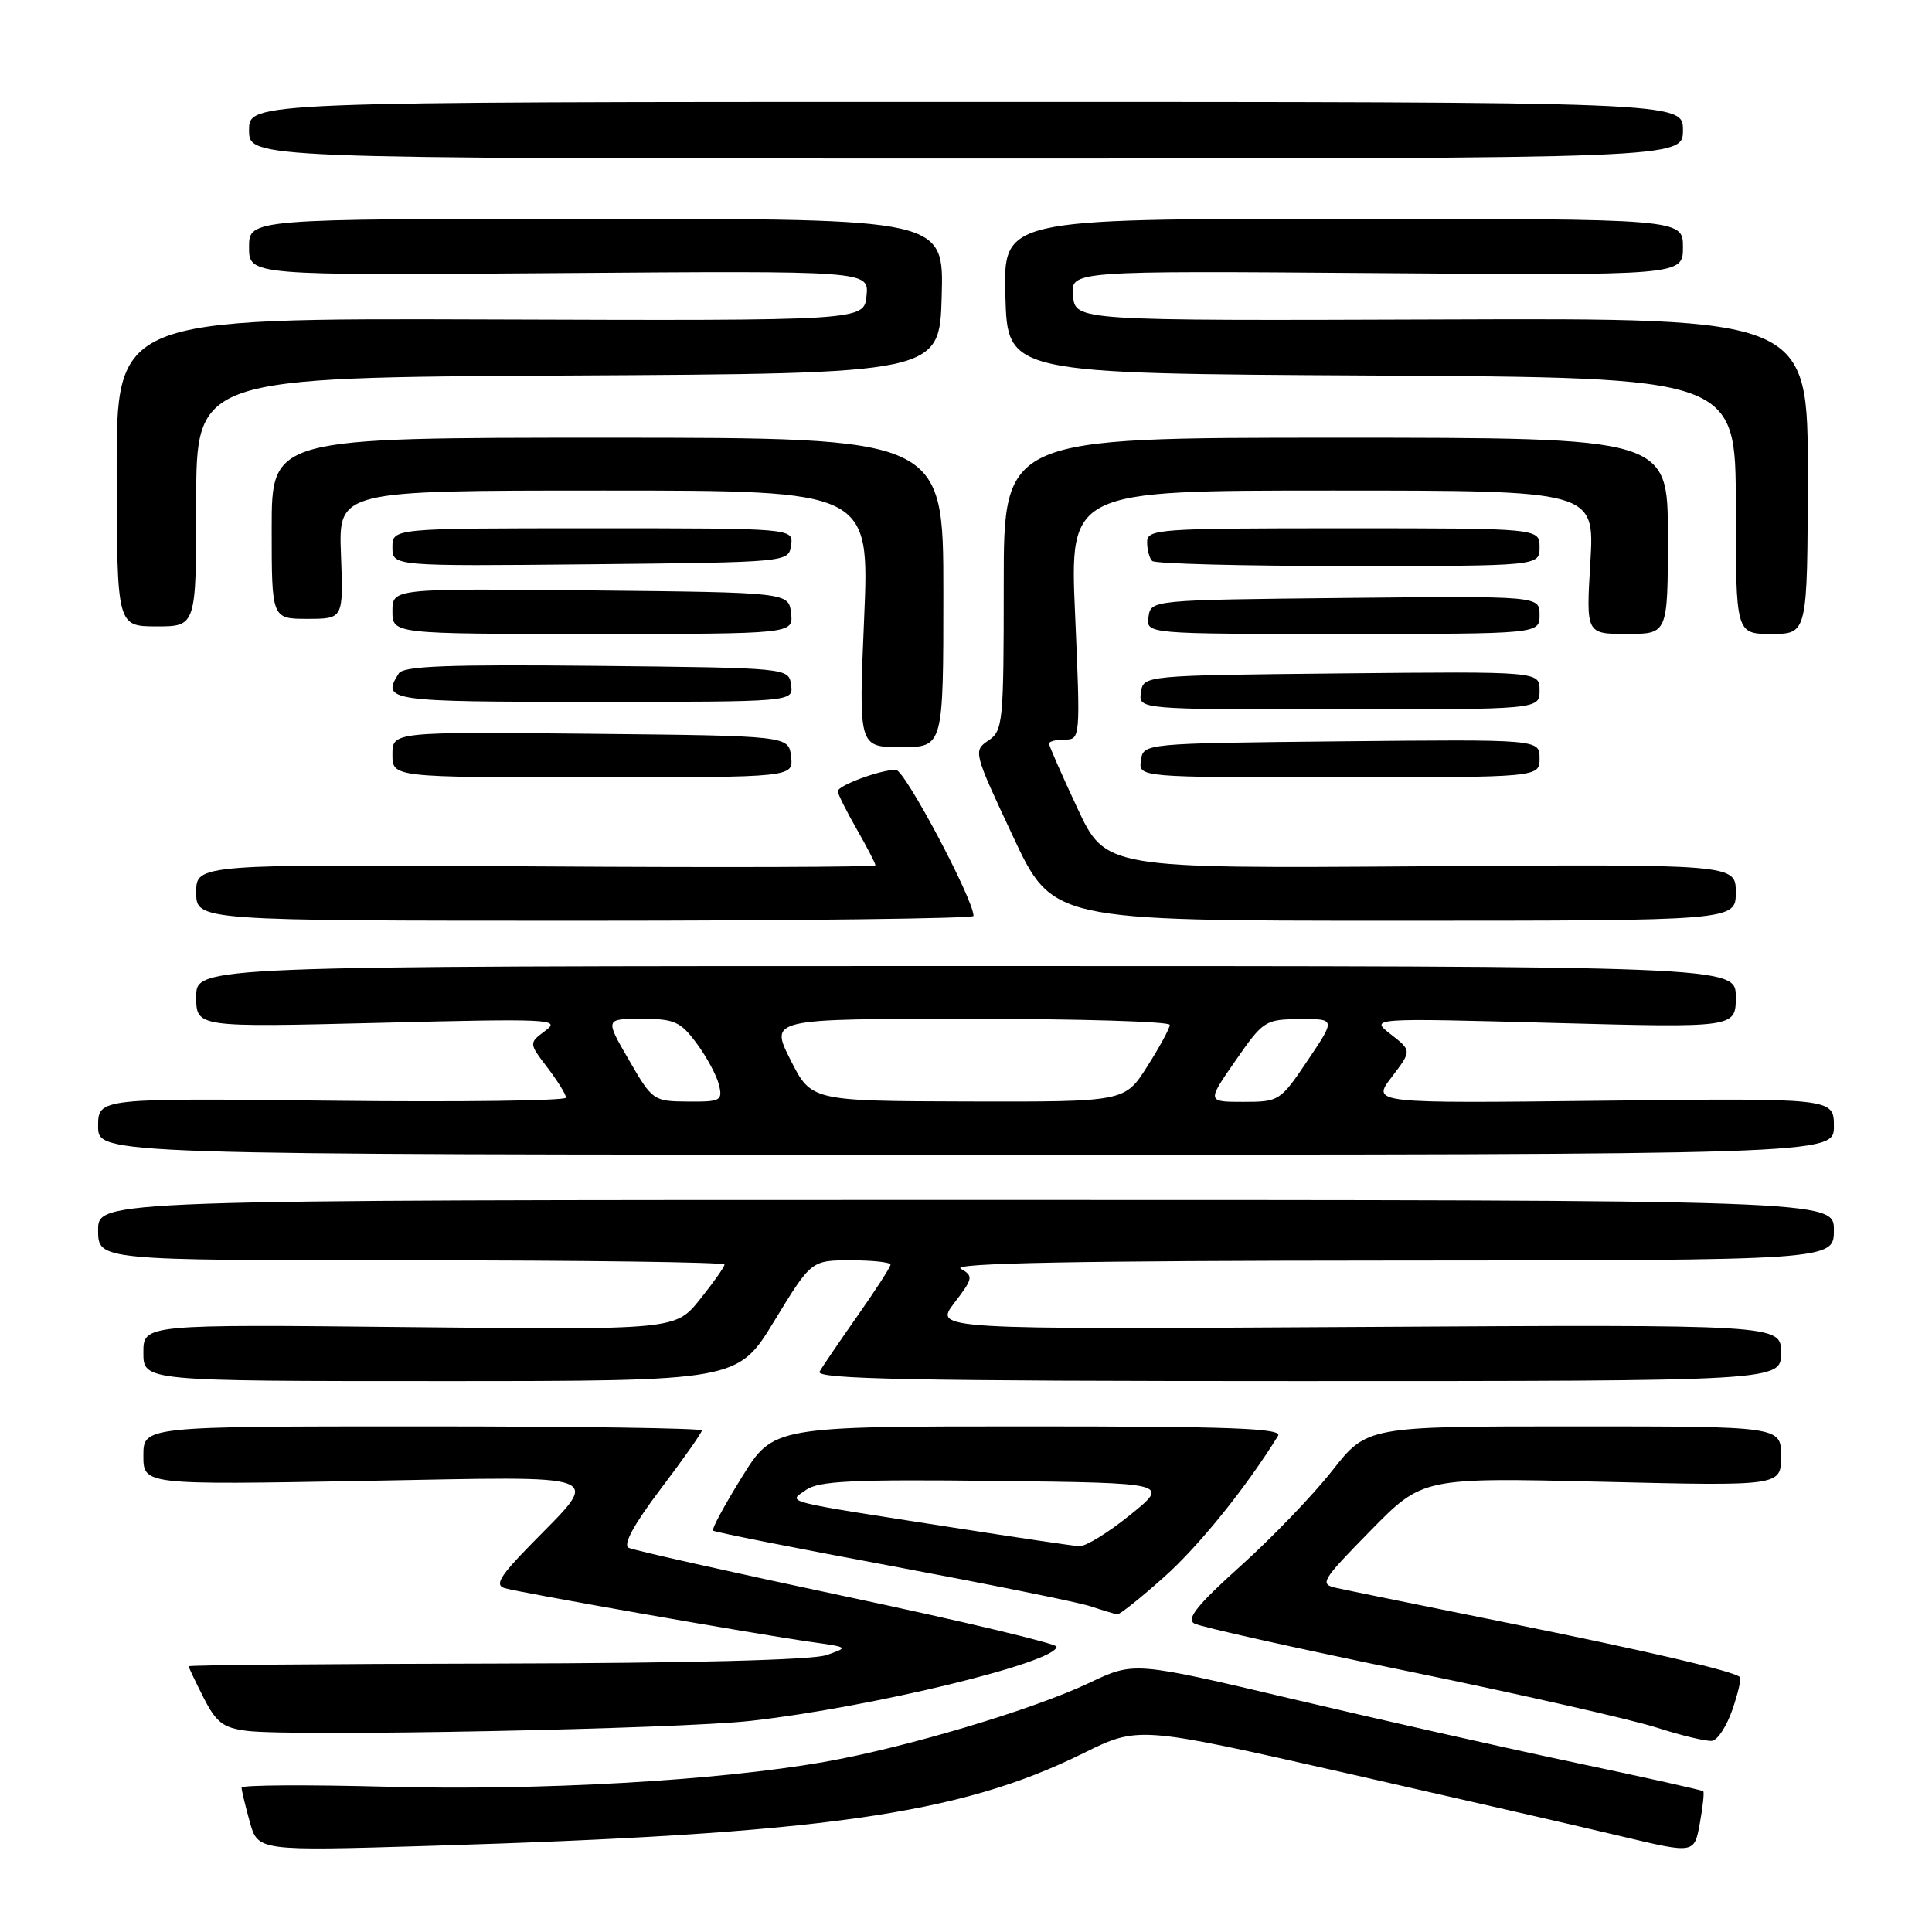 <?xml version="1.0" encoding="UTF-8" standalone="no"?>
<!DOCTYPE svg PUBLIC "-//W3C//DTD SVG 1.1//EN" "http://www.w3.org/Graphics/SVG/1.1/DTD/svg11.dtd" >
<svg xmlns="http://www.w3.org/2000/svg" xmlns:xlink="http://www.w3.org/1999/xlink" version="1.1" viewBox="0 0 256 256">
 <g >
 <path fill="currentColor"
d=" M 225.69 237.35 C 225.53 237.20 217.95 235.51 208.84 233.59 C 199.73 231.67 182.82 227.86 171.27 225.13 C 150.27 220.17 150.27 220.17 144.38 222.97 C 136.93 226.52 119.99 231.58 109.19 233.47 C 95.01 235.96 71.45 237.29 51.25 236.75 C 40.66 236.47 32.00 236.52 32.01 236.87 C 32.01 237.22 32.50 239.25 33.09 241.39 C 34.17 245.27 34.17 245.27 56.83 244.59 C 108.98 243.01 127.11 240.44 143.51 232.33 C 150.84 228.71 150.84 228.71 178.17 234.90 C 193.20 238.31 209.78 242.11 215.00 243.36 C 224.50 245.62 224.50 245.62 225.23 241.63 C 225.63 239.43 225.84 237.50 225.69 237.35 Z  M 229.55 226.54 C 230.30 224.36 230.75 222.42 230.56 222.23 C 229.78 221.45 218.48 218.81 199.50 214.98 C 188.50 212.76 178.41 210.71 177.09 210.41 C 174.81 209.91 175.06 209.49 181.59 202.83 C 188.50 195.78 188.50 195.78 212.25 196.34 C 236.00 196.91 236.00 196.91 236.00 192.95 C 236.00 189.00 236.00 189.00 208.57 189.00 C 181.13 189.00 181.13 189.00 176.52 194.88 C 173.98 198.11 168.50 203.81 164.35 207.53 C 158.66 212.65 157.16 214.51 158.24 215.12 C 159.03 215.56 171.79 218.41 186.59 221.45 C 201.39 224.49 216.20 227.85 219.50 228.91 C 222.80 229.97 226.11 230.76 226.85 230.67 C 227.59 230.58 228.80 228.72 229.55 226.54 Z  M 99.50 228.02 C 115.59 226.20 140.00 220.27 140.00 218.19 C 140.00 217.79 127.51 214.81 112.25 211.58 C 96.99 208.34 83.96 205.42 83.30 205.09 C 82.52 204.69 83.97 202.02 87.55 197.28 C 90.55 193.33 93.00 189.84 93.00 189.54 C 93.00 189.24 76.35 189.00 56.00 189.00 C 19.00 189.00 19.00 189.00 19.00 192.87 C 19.00 196.75 19.00 196.75 48.11 196.23 C 81.47 195.63 79.78 194.96 70.10 204.90 C 66.23 208.87 65.55 210.03 66.85 210.43 C 68.77 211.02 100.15 216.53 107.50 217.57 C 112.46 218.27 112.48 218.28 109.50 219.31 C 107.63 219.96 91.14 220.38 65.75 220.43 C 43.34 220.47 25.00 220.63 25.00 220.79 C 25.00 220.95 25.90 222.83 26.99 224.98 C 28.66 228.26 29.57 228.95 32.74 229.35 C 38.96 230.12 89.84 229.11 99.50 228.02 Z  M 154.24 208.97 C 158.88 204.84 165.14 197.07 169.35 190.25 C 169.96 189.26 163.10 189.00 136.30 189.00 C 102.48 189.00 102.48 189.00 98.30 195.73 C 96.00 199.43 94.28 202.62 94.48 202.81 C 94.67 203.01 105.33 205.12 118.17 207.51 C 131.00 209.91 142.85 212.30 144.50 212.84 C 146.15 213.39 147.75 213.87 148.05 213.91 C 148.35 213.96 151.14 211.74 154.24 208.97 Z  M 102.62 175.00 C 107.50 167.00 107.50 167.00 112.75 167.00 C 115.64 167.00 118.00 167.26 118.00 167.57 C 118.00 167.88 116.04 170.92 113.65 174.32 C 111.26 177.72 108.99 181.06 108.60 181.75 C 108.03 182.74 120.98 183.00 171.94 183.00 C 236.00 183.00 236.00 183.00 236.00 179.25 C 236.00 175.50 236.00 175.50 179.89 175.83 C 123.78 176.16 123.78 176.16 126.44 172.66 C 128.95 169.38 129.00 169.10 127.31 168.11 C 126.03 167.37 142.69 167.05 184.25 167.03 C 243.00 167.00 243.00 167.00 243.00 163.00 C 243.00 159.00 243.00 159.00 128.00 159.00 C 13.00 159.00 13.00 159.00 13.00 163.00 C 13.00 167.00 13.00 167.00 54.50 167.00 C 77.33 167.00 96.00 167.25 96.00 167.56 C 96.00 167.87 94.54 169.94 92.75 172.17 C 89.50 176.22 89.50 176.22 54.25 175.85 C 19.00 175.48 19.00 175.48 19.00 179.24 C 19.00 183.00 19.00 183.00 58.38 183.00 C 97.75 183.00 97.75 183.00 102.62 175.00 Z  M 243.00 149.25 C 243.00 145.50 243.00 145.50 212.37 145.85 C 181.75 146.20 181.75 146.20 184.41 142.71 C 187.07 139.22 187.07 139.22 184.29 137.05 C 181.50 134.89 181.50 134.89 205.75 135.54 C 230.00 136.19 230.00 136.19 230.00 132.09 C 230.00 128.00 230.00 128.00 128.00 128.00 C 26.00 128.00 26.00 128.00 26.00 132.07 C 26.00 136.13 26.00 136.13 50.25 135.53 C 72.90 134.96 74.35 135.03 72.28 136.56 C 70.06 138.21 70.06 138.21 72.53 141.45 C 73.89 143.23 75.00 145.03 75.00 145.44 C 75.00 145.85 61.05 146.04 44.00 145.85 C 13.00 145.50 13.00 145.50 13.00 149.25 C 13.00 153.00 13.00 153.00 128.00 153.00 C 243.00 153.00 243.00 153.00 243.00 149.25 Z  M 129.00 121.37 C 129.00 119.17 119.88 102.00 118.71 102.00 C 116.64 102.00 111.00 104.09 111.01 104.85 C 111.02 105.21 112.14 107.46 113.51 109.85 C 114.88 112.25 116.00 114.40 116.00 114.65 C 116.00 114.90 95.75 114.96 71.00 114.80 C 26.00 114.50 26.00 114.50 26.00 118.25 C 26.00 122.00 26.00 122.00 77.50 122.00 C 105.83 122.00 129.00 121.71 129.00 121.37 Z  M 230.00 118.25 C 230.00 114.50 230.00 114.50 188.25 114.79 C 146.50 115.08 146.50 115.08 142.75 107.07 C 140.69 102.66 139.00 98.82 139.00 98.53 C 139.00 98.24 139.94 98.00 141.09 98.00 C 143.15 98.00 143.17 97.80 142.46 81.50 C 141.73 65.00 141.73 65.00 176.51 65.00 C 211.29 65.00 211.29 65.00 210.73 74.50 C 210.16 84.00 210.16 84.00 215.58 84.00 C 221.00 84.00 221.00 84.00 221.00 71.00 C 221.00 58.00 221.00 58.00 177.00 58.00 C 133.00 58.00 133.00 58.00 133.00 77.38 C 133.00 95.77 132.90 96.83 130.96 98.13 C 128.95 99.48 129.00 99.69 134.19 110.75 C 139.45 122.00 139.45 122.00 184.73 122.00 C 230.00 122.00 230.00 122.00 230.00 118.25 Z  M 104.82 100.25 C 104.50 97.50 104.50 97.50 78.25 97.23 C 52.00 96.97 52.00 96.97 52.00 99.98 C 52.00 103.00 52.00 103.00 78.57 103.00 C 105.13 103.00 105.13 103.00 104.82 100.25 Z  M 204.00 100.48 C 204.00 97.97 204.00 97.97 177.75 98.23 C 151.50 98.50 151.50 98.50 151.18 100.75 C 150.86 103.00 150.86 103.00 177.43 103.00 C 204.00 103.00 204.00 103.00 204.00 100.48 Z  M 125.00 78.50 C 125.00 58.00 125.00 58.00 80.50 58.00 C 36.00 58.00 36.00 58.00 36.00 70.00 C 36.00 82.00 36.00 82.00 40.75 82.00 C 45.50 82.00 45.50 82.00 45.18 73.50 C 44.85 65.00 44.85 65.00 80.04 65.00 C 115.23 65.00 115.23 65.00 114.50 82.00 C 113.77 99.00 113.77 99.00 119.39 99.00 C 125.00 99.00 125.00 99.00 125.00 78.50 Z  M 204.00 91.48 C 204.00 88.97 204.00 88.97 177.75 89.23 C 151.50 89.50 151.50 89.50 151.18 91.75 C 150.86 94.00 150.86 94.00 177.43 94.00 C 204.00 94.00 204.00 94.00 204.00 91.48 Z  M 104.82 90.75 C 104.50 88.50 104.50 88.50 79.07 88.23 C 59.39 88.03 53.46 88.25 52.84 89.23 C 50.52 92.88 51.32 93.00 78.57 93.00 C 105.14 93.00 105.14 93.00 104.82 90.75 Z  M 104.82 81.25 C 104.50 78.50 104.50 78.50 78.25 78.23 C 52.00 77.97 52.00 77.97 52.00 80.98 C 52.00 84.00 52.00 84.00 78.57 84.00 C 105.13 84.00 105.13 84.00 104.82 81.25 Z  M 204.00 81.48 C 204.00 78.97 204.00 78.97 178.25 79.23 C 152.50 79.50 152.50 79.50 152.18 81.75 C 151.86 84.00 151.86 84.00 177.93 84.00 C 204.00 84.00 204.00 84.00 204.00 81.48 Z  M 239.54 63.07 C 239.57 42.15 239.57 42.15 191.04 42.33 C 142.50 42.50 142.50 42.50 142.18 39.19 C 141.86 35.88 141.86 35.88 182.43 36.19 C 223.00 36.50 223.00 36.50 223.00 32.75 C 223.00 29.00 223.00 29.00 177.97 29.00 C 132.93 29.00 132.93 29.00 133.22 39.25 C 133.50 49.50 133.50 49.50 181.75 49.76 C 230.00 50.02 230.00 50.02 230.00 67.01 C 230.00 84.00 230.00 84.00 234.75 84.00 C 239.50 83.99 239.50 83.99 239.54 63.07 Z  M 26.00 66.51 C 26.00 50.02 26.00 50.02 75.25 49.76 C 124.50 49.50 124.50 49.50 124.78 39.25 C 125.07 29.00 125.07 29.00 79.03 29.00 C 33.00 29.00 33.00 29.00 33.00 32.75 C 33.00 36.50 33.00 36.50 74.07 36.19 C 115.14 35.88 115.14 35.88 114.82 39.19 C 114.50 42.50 114.50 42.50 64.96 42.33 C 15.42 42.16 15.42 42.16 15.46 62.58 C 15.50 82.99 15.50 82.99 20.75 83.00 C 26.00 83.00 26.00 83.00 26.00 66.51 Z  M 104.82 72.25 C 105.14 70.00 105.14 70.00 78.57 70.00 C 52.00 70.00 52.00 70.00 52.00 72.52 C 52.00 75.03 52.00 75.03 78.25 74.77 C 104.50 74.50 104.50 74.50 104.82 72.25 Z  M 204.00 72.50 C 204.00 70.00 204.00 70.00 178.00 70.00 C 153.45 70.00 152.00 70.10 152.00 71.83 C 152.00 72.84 152.30 73.97 152.67 74.33 C 153.03 74.70 164.73 75.00 178.67 75.00 C 204.00 75.00 204.00 75.00 204.00 72.50 Z  M 223.00 17.25 C 223.00 13.50 223.00 13.50 128.00 13.50 C 33.00 13.50 33.00 13.50 33.00 17.25 C 33.00 21.00 33.00 21.00 128.00 21.00 C 223.00 21.00 223.00 21.00 223.00 17.25 Z  M 126.50 202.44 C 103.10 198.80 104.38 199.12 106.82 197.41 C 108.51 196.23 113.10 196.01 131.94 196.23 C 154.99 196.50 154.99 196.50 149.74 200.74 C 146.86 203.08 143.82 204.94 143.00 204.88 C 142.18 204.83 134.75 203.73 126.50 202.44 Z  M 83.34 140.46 C 80.17 135.00 80.17 135.00 85.03 135.00 C 89.36 135.00 90.17 135.36 92.31 138.25 C 93.64 140.04 94.97 142.51 95.27 143.75 C 95.77 145.84 95.49 146.00 91.16 145.96 C 86.58 145.93 86.44 145.83 83.34 140.46 Z  M 104.75 140.45 C 102.00 135.00 102.00 135.00 128.50 135.00 C 143.07 135.00 155.00 135.36 155.00 135.80 C 155.00 136.25 153.66 138.72 152.02 141.30 C 149.04 146.00 149.04 146.00 128.27 145.95 C 107.50 145.89 107.50 145.89 104.75 140.45 Z  M 163.71 140.54 C 167.39 135.24 167.64 135.07 172.24 135.04 C 176.98 135.00 176.98 135.00 173.28 140.50 C 169.65 145.90 169.48 146.00 164.75 146.00 C 159.92 146.00 159.92 146.00 163.71 140.54 Z "/>
</g>
</svg>